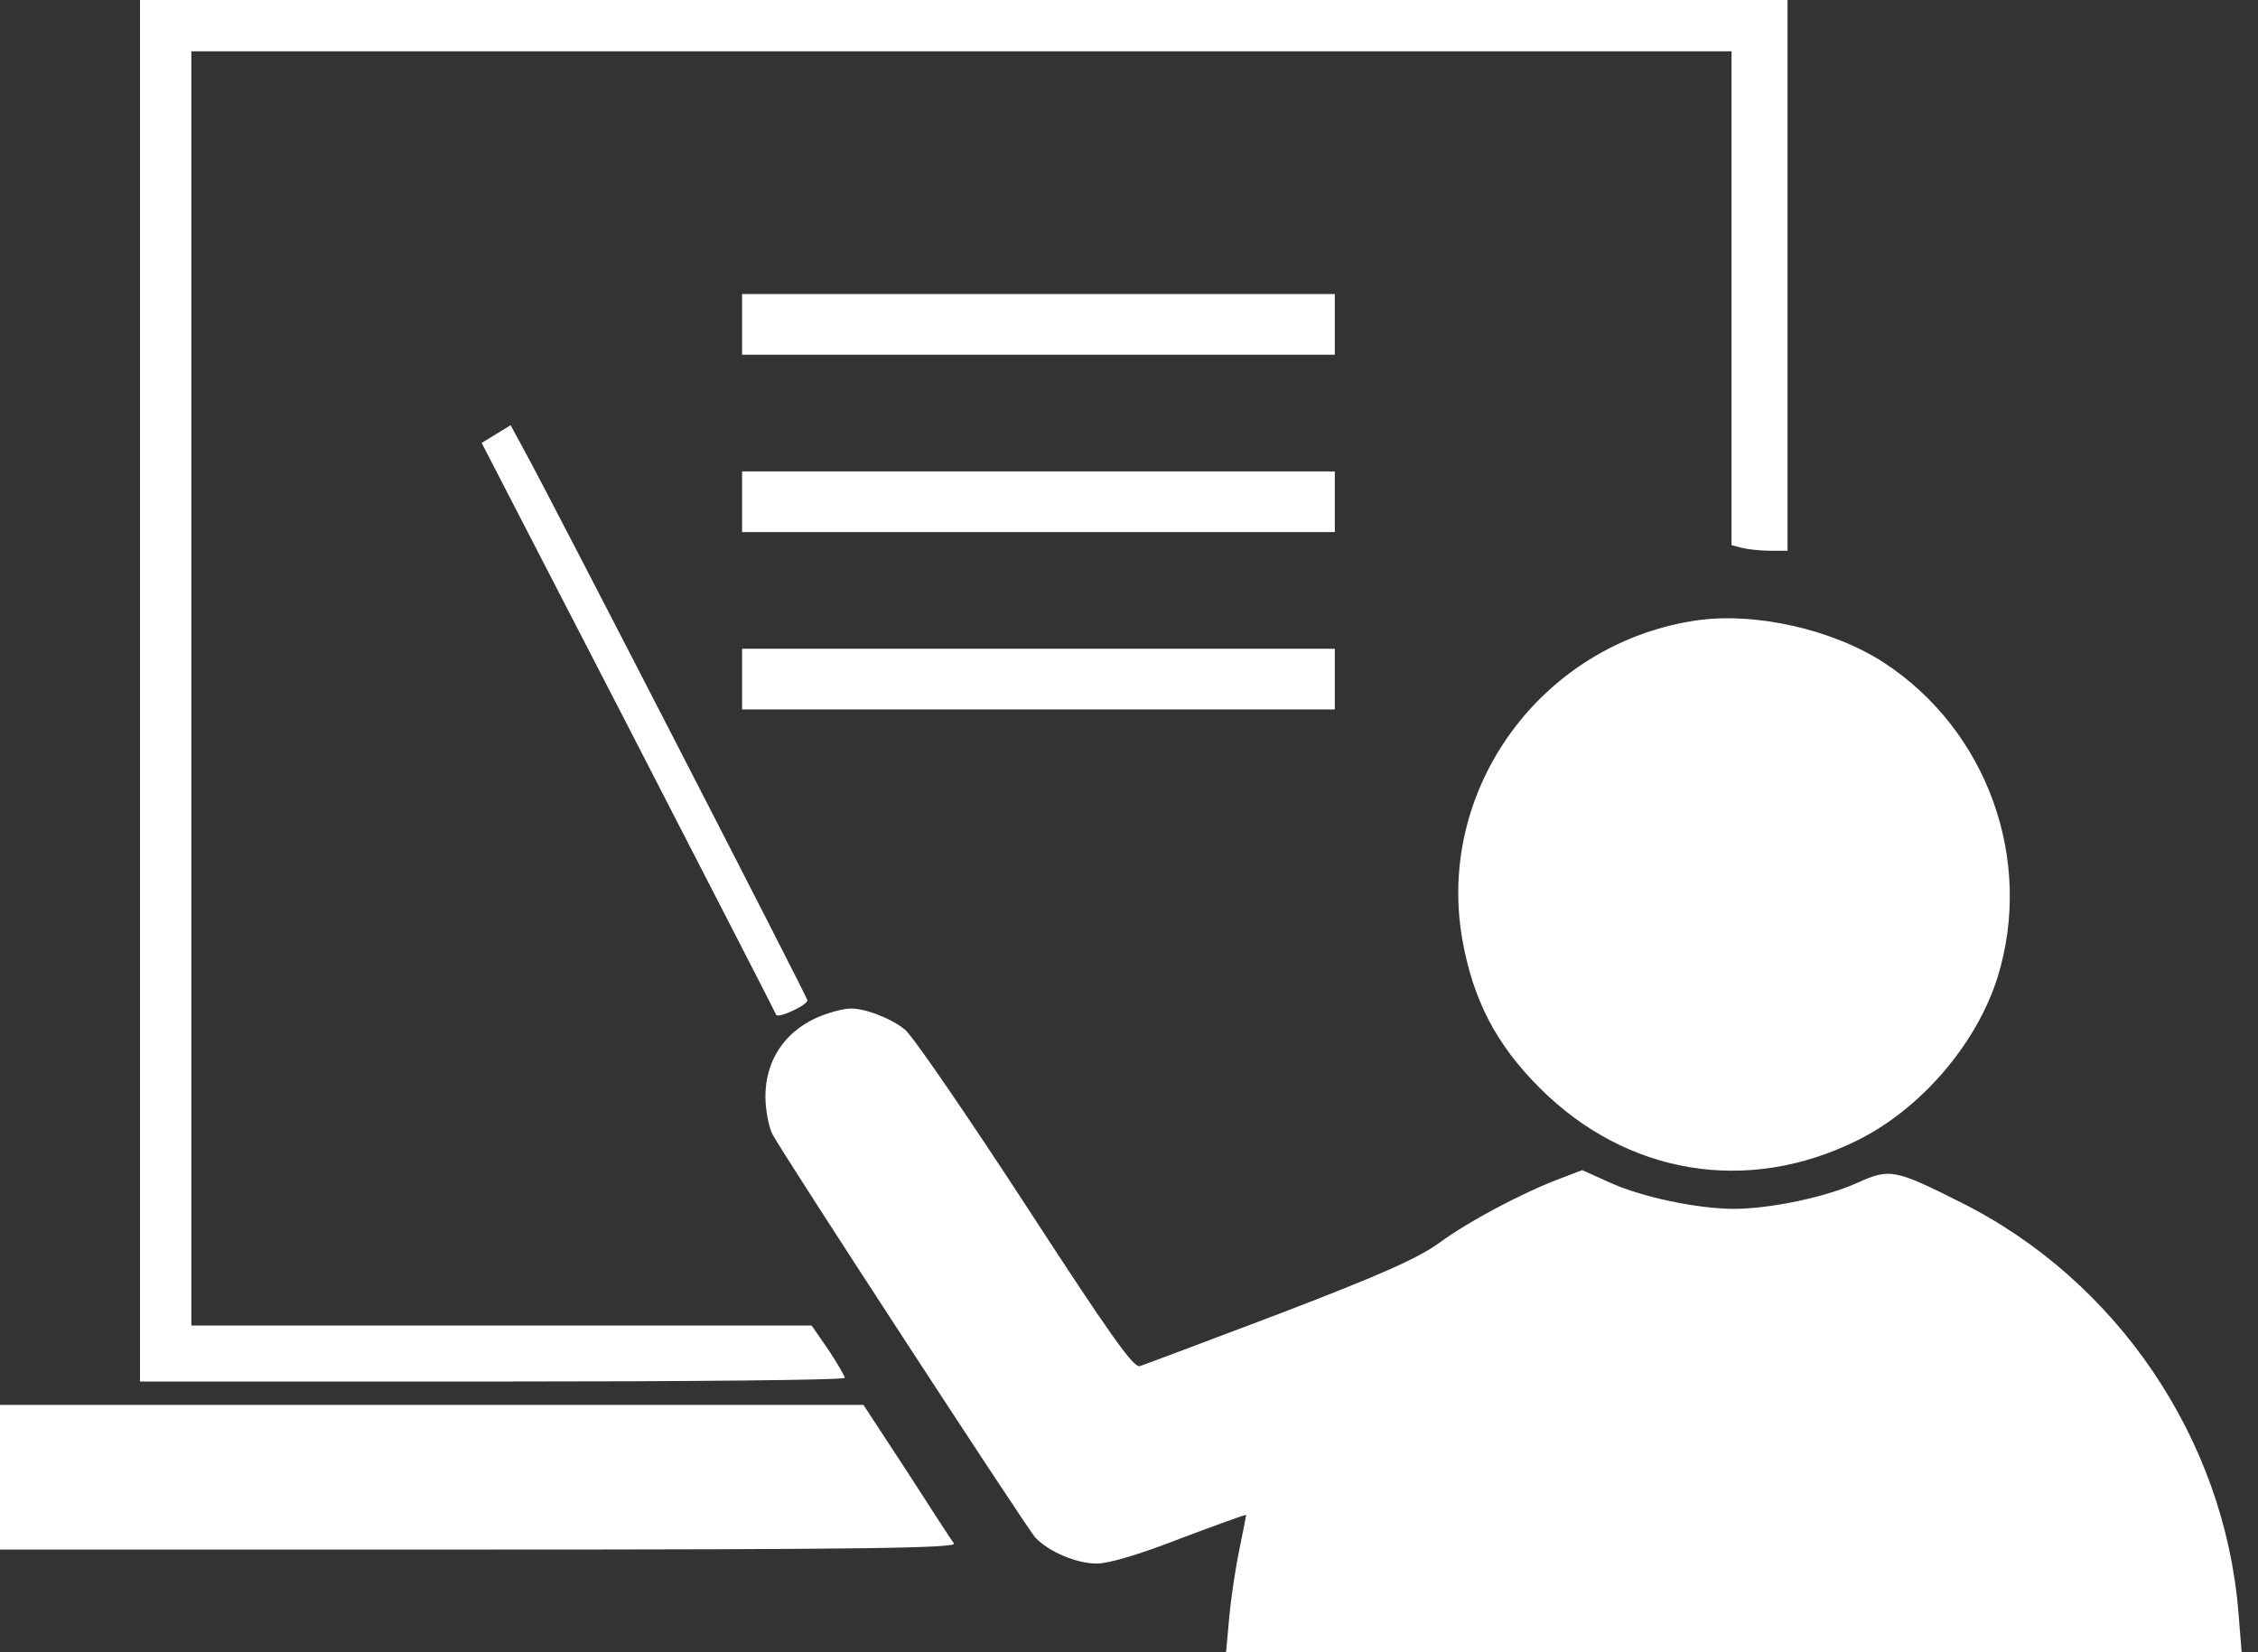 <svg width="82" height="60" viewBox="0 0 82 60" fill="none" xmlns="http://www.w3.org/2000/svg">
<rect x="0" y="0" width="82" height="60" fill="#333333" stroke="none"/>
<path d="M5.085 25.085V50.169H17.881C24.915 50.169 30.678 50.119 30.678 50.034C30.678 49.966 30.407 49.508 30.085 49.017L29.474 48.136H18.22H6.949V25V1.864H34.915H62.881V10.831V19.797L63.271 19.898C63.474 19.949 63.932 20 64.288 20H64.915V10V3.8147e-06H35H5.085V25.085Z" fill="white"/>
<path d="M26.949 11.78V12.881H37.712H48.474V11.78V10.678H37.712H26.949V11.78Z" fill="white"/>
<path d="M18.017 15.763L17.492 16.085L22.814 26.39C25.729 32.051 28.153 36.763 28.186 36.847C28.237 37 29.322 36.508 29.322 36.322C29.322 36.22 19.983 18.068 19.068 16.407L18.542 15.441L18.017 15.763Z" fill="white"/>
<path d="M26.949 18.22V19.322H37.712H48.474V18.22V17.119H37.712H26.949V18.22Z" fill="white"/>
<path d="M61.525 22.542C55.966 23.407 52.153 28.644 53.102 34.102C53.492 36.305 54.322 37.915 55.915 39.508C59.068 42.661 63.441 43.39 67.424 41.424C69.746 40.288 71.78 37.915 72.542 35.492C73.864 31.22 72.169 26.525 68.424 24.068C66.542 22.848 63.695 22.203 61.525 22.542Z" fill="white"/>
<path d="M26.949 24.661V25.763H37.712H48.474V24.661V23.559H37.712H26.949V24.661Z" fill="white"/>
<path d="M30.136 36.78C28.678 37.22 27.797 38.356 27.797 39.814C27.797 40.305 27.915 40.915 28.051 41.187C28.407 41.881 37.254 55.441 37.593 55.831C38.068 56.339 39.085 56.78 39.831 56.78C40.271 56.78 41.407 56.441 42.881 55.864C44.187 55.373 45.254 54.983 45.254 55.017C45.254 55.034 45.153 55.576 45.017 56.22C44.881 56.864 44.712 57.966 44.644 58.695L44.525 60H62.966H81.407L81.288 58.542C80.78 52.254 76.881 46.492 71.203 43.661C68.814 42.458 68.627 42.424 67.458 42.949C66.305 43.475 64.271 43.898 62.966 43.898C61.661 43.898 59.627 43.475 58.475 42.949L57.458 42.492L56.661 42.797C55.271 43.322 53.356 44.339 52.288 45.119C51.492 45.695 50.203 46.271 46.492 47.695C43.847 48.695 41.559 49.559 41.39 49.61C41.153 49.661 40.322 48.492 37.237 43.746C35.102 40.475 33.153 37.627 32.864 37.39C32.373 36.983 31.373 36.593 30.848 36.627C30.712 36.627 30.39 36.695 30.136 36.78Z" fill="white"/>
<path d="M0 53.644V56.271H17.39C31.237 56.271 34.746 56.22 34.644 56.051C34.559 55.949 33.797 54.763 32.932 53.424L31.356 51.017H15.678H0V53.644Z" fill="white"/>
</svg>
